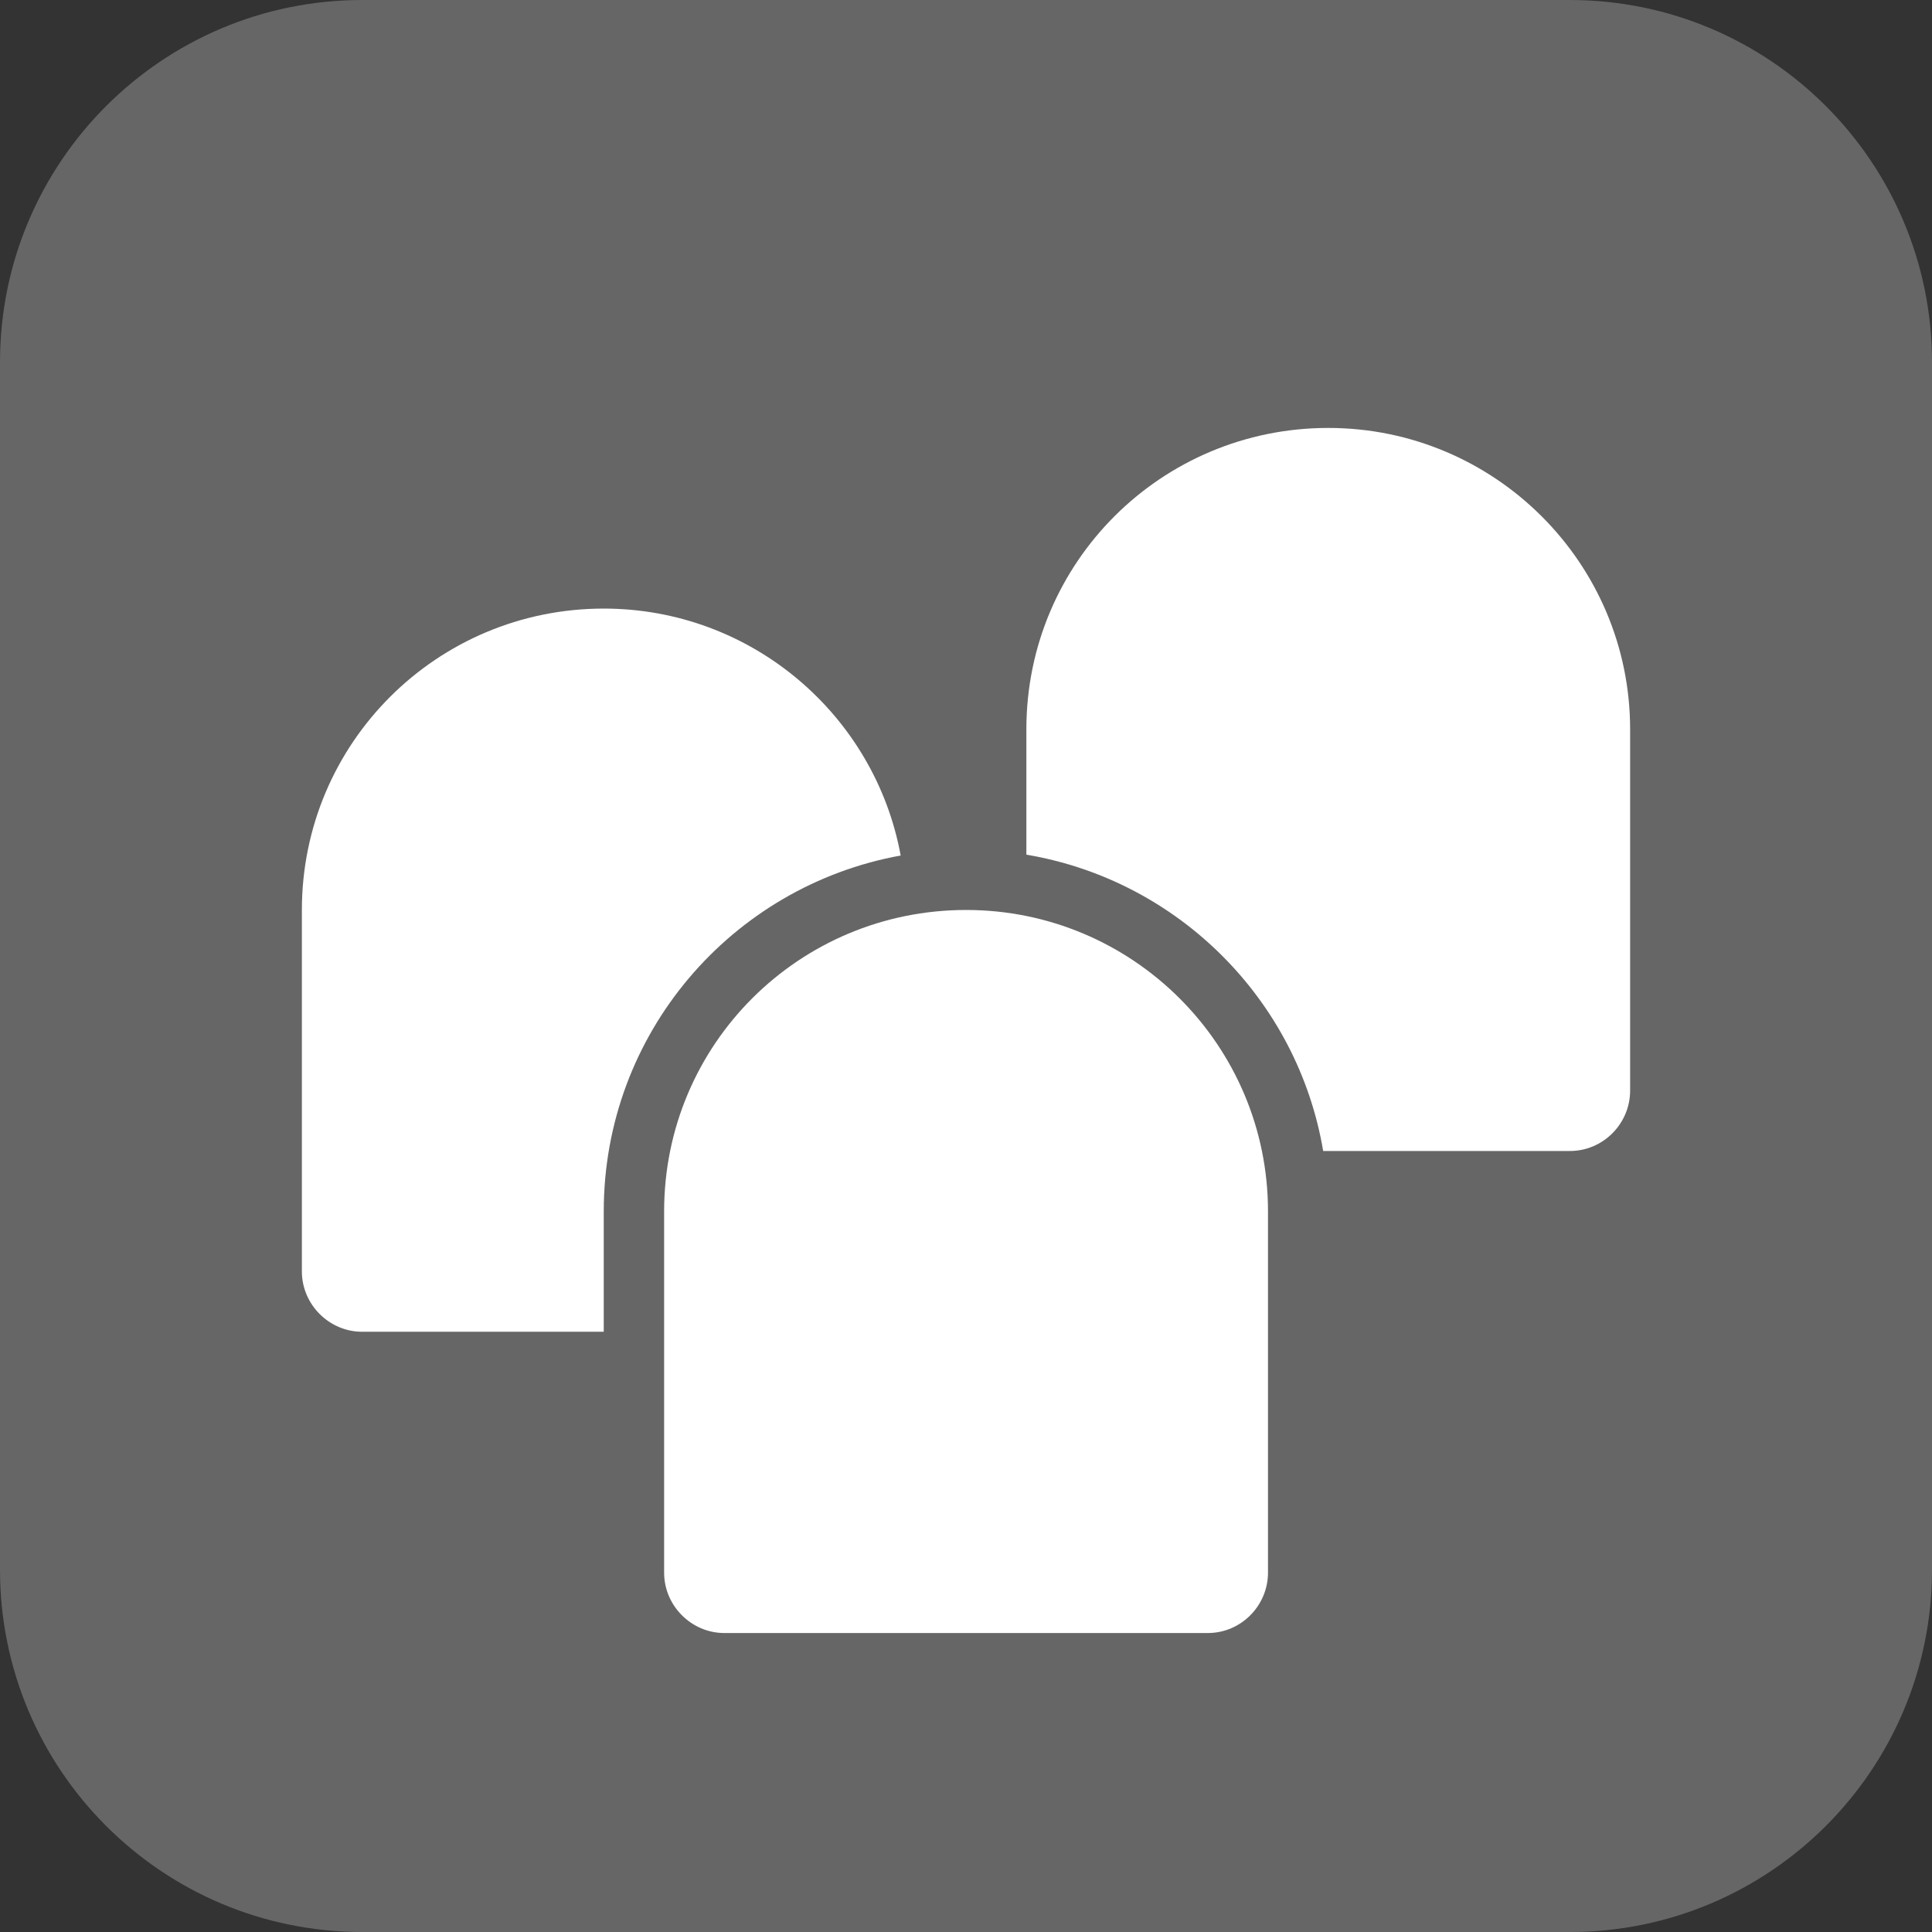 <?xml version="1.0" encoding="utf-8"?>
<!-- Generator: Adobe Illustrator 19.2.0, SVG Export Plug-In . SVG Version: 6.00 Build 0)  -->
<!DOCTYPE svg PUBLIC "-//W3C//DTD SVG 1.1//EN" "http://www.w3.org/Graphics/SVG/1.1/DTD/svg11.dtd">
<svg version="1.1" id="Layer_1" xmlns="http://www.w3.org/2000/svg" xmlns:xlink="http://www.w3.org/1999/xlink" x="0px" y="0px"
	 viewBox="0 0 16 16" enable-background="new 0 0 16 16" xml:space="preserve">
<rect x="0" y="0" width="16" height="16" fill="#333333" stroke="none"/>
<path fill="#666666" d="M13,16H3c-1.657,0-3-1.343-3-3L0,3c0-1.657,1.343-3,3-3l10,0c1.657,0,3,1.343,3,3v10
	C16,14.657,14.657,16,13,16z"/>
<g>
	<path fill="#FFFFFF" d="M2.998,11.029c-0.27,0-0.498-0.224-0.498-0.5V7.537
		C2.5,6.153,3.619,5.04,5,5.04c1.224,0,2.246,0.882,2.459,2.045C6.059,7.339,5,8.559,5,10.032v0.997H2.998z"/>
	<path fill="#FFFFFF" d="M5.5,10.032v2.992c0,0.276,0.228,0.5,0.498,0.5h4.005
		c0.275,0,0.498-0.227,0.498-0.5v-2.992c0-1.379-1.122-2.496-2.5-2.496C6.619,7.536,5.5,8.648,5.5,10.032z"/>
	<path fill="#FFFFFF" d="M8.5,7.078V6.04c0-1.384,1.119-2.496,2.5-2.496c1.378,0,2.5,1.118,2.5,2.496
		v2.992c0,0.273-0.223,0.5-0.498,0.5h-2.044C10.747,8.279,9.755,7.289,8.5,7.078L8.5,7.078z"/>
</g>
</svg>

